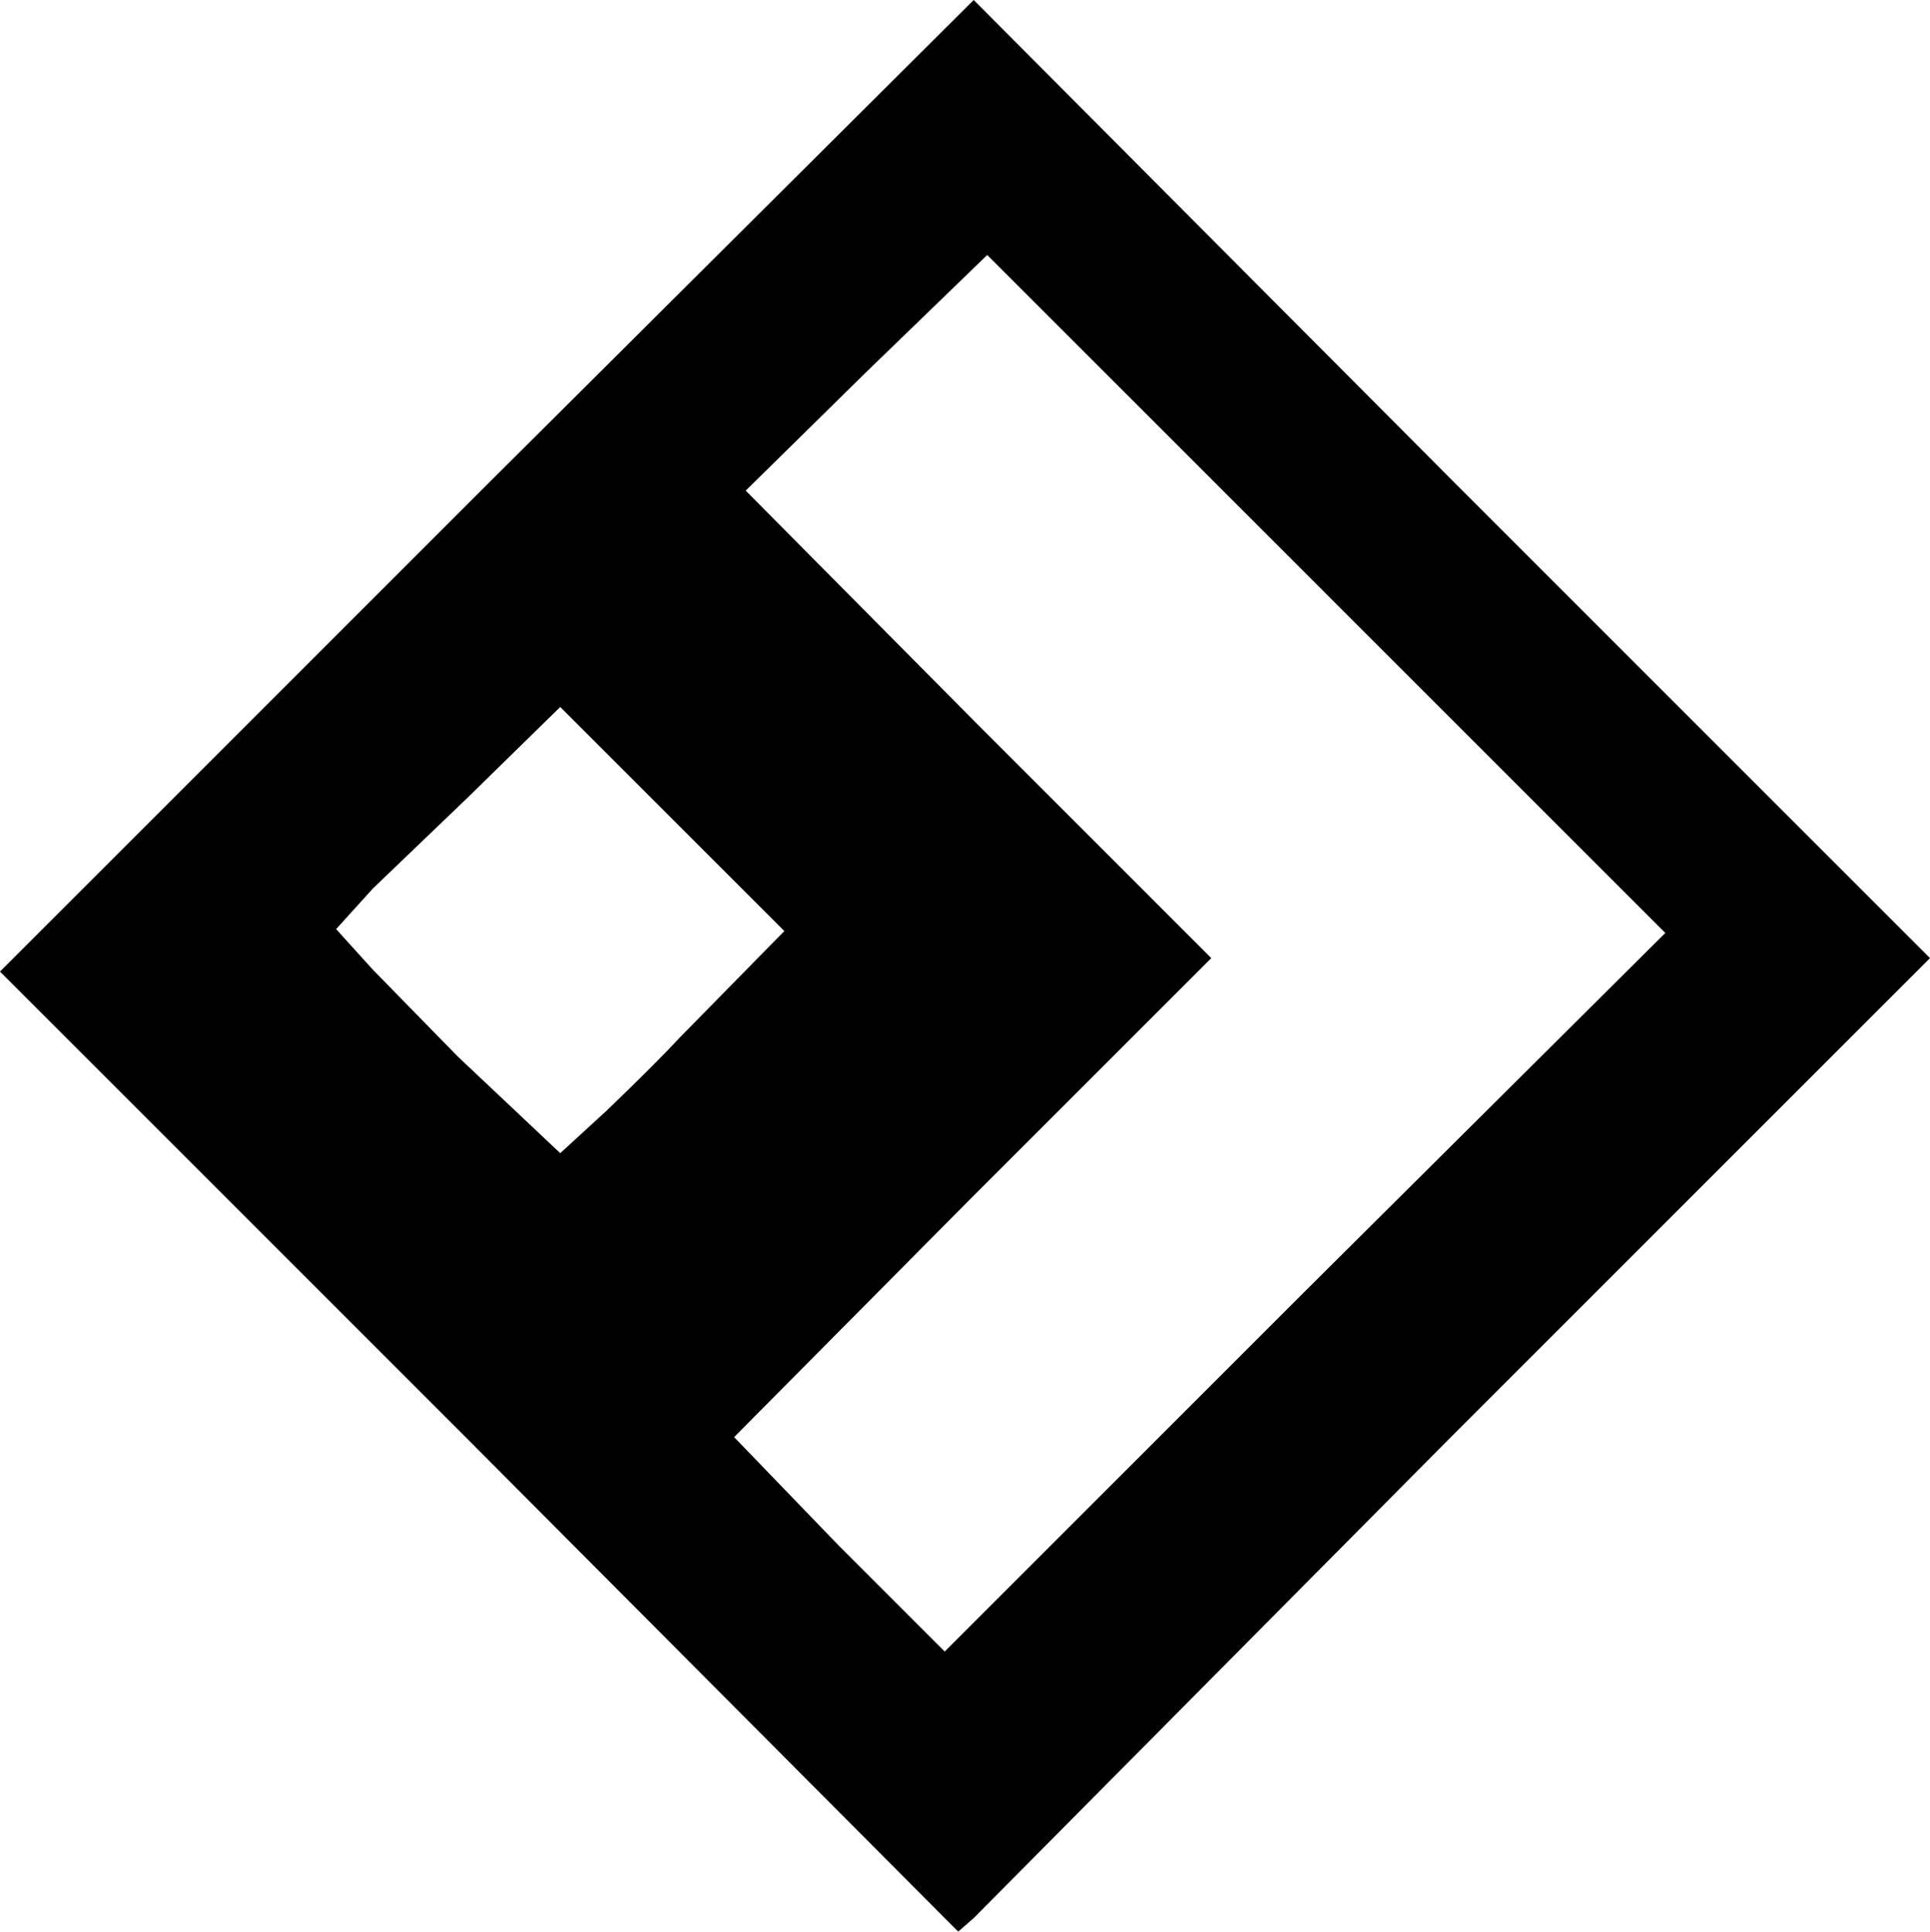 <svg xmlns="http://www.w3.org/2000/svg" xml:space="preserve" stroke-miterlimit="10" style="fill-rule:nonzero;clip-rule:evenodd;stroke-linecap:round;stroke-linejoin:round" viewBox="0 0 128 128.13"><clipPath id="a"><path d="M0 0h128v128.13H0z"/></clipPath><g clip-path="url(#a)"><path d="M31.391 95.84 0 64.448 32.288 32.16 64.577 0l31.647 31.776L128 63.552 96.224 95.327l-31.647 31.904-1.025.897-.897-.897L31.39 95.84Zm56.505-56.505L65.474 16.913 57.4 24.729l-7.944 7.816 15.376 15.503 15.503 15.504-15.888 15.887-15.76 15.888 6.92 7.176 7.047 7.047 23.832-23.832 23.959-23.832-22.55-22.55ZM45.1 68.805l6.919-7.047-14.863-14.863-6.15 6.022-6.278 6.022-2.435 2.69 2.435 2.691 5.637 5.766 6.791 6.407 3.075-2.82c2.221-2.135 3.844-3.758 4.87-4.868Z"/></g></svg>